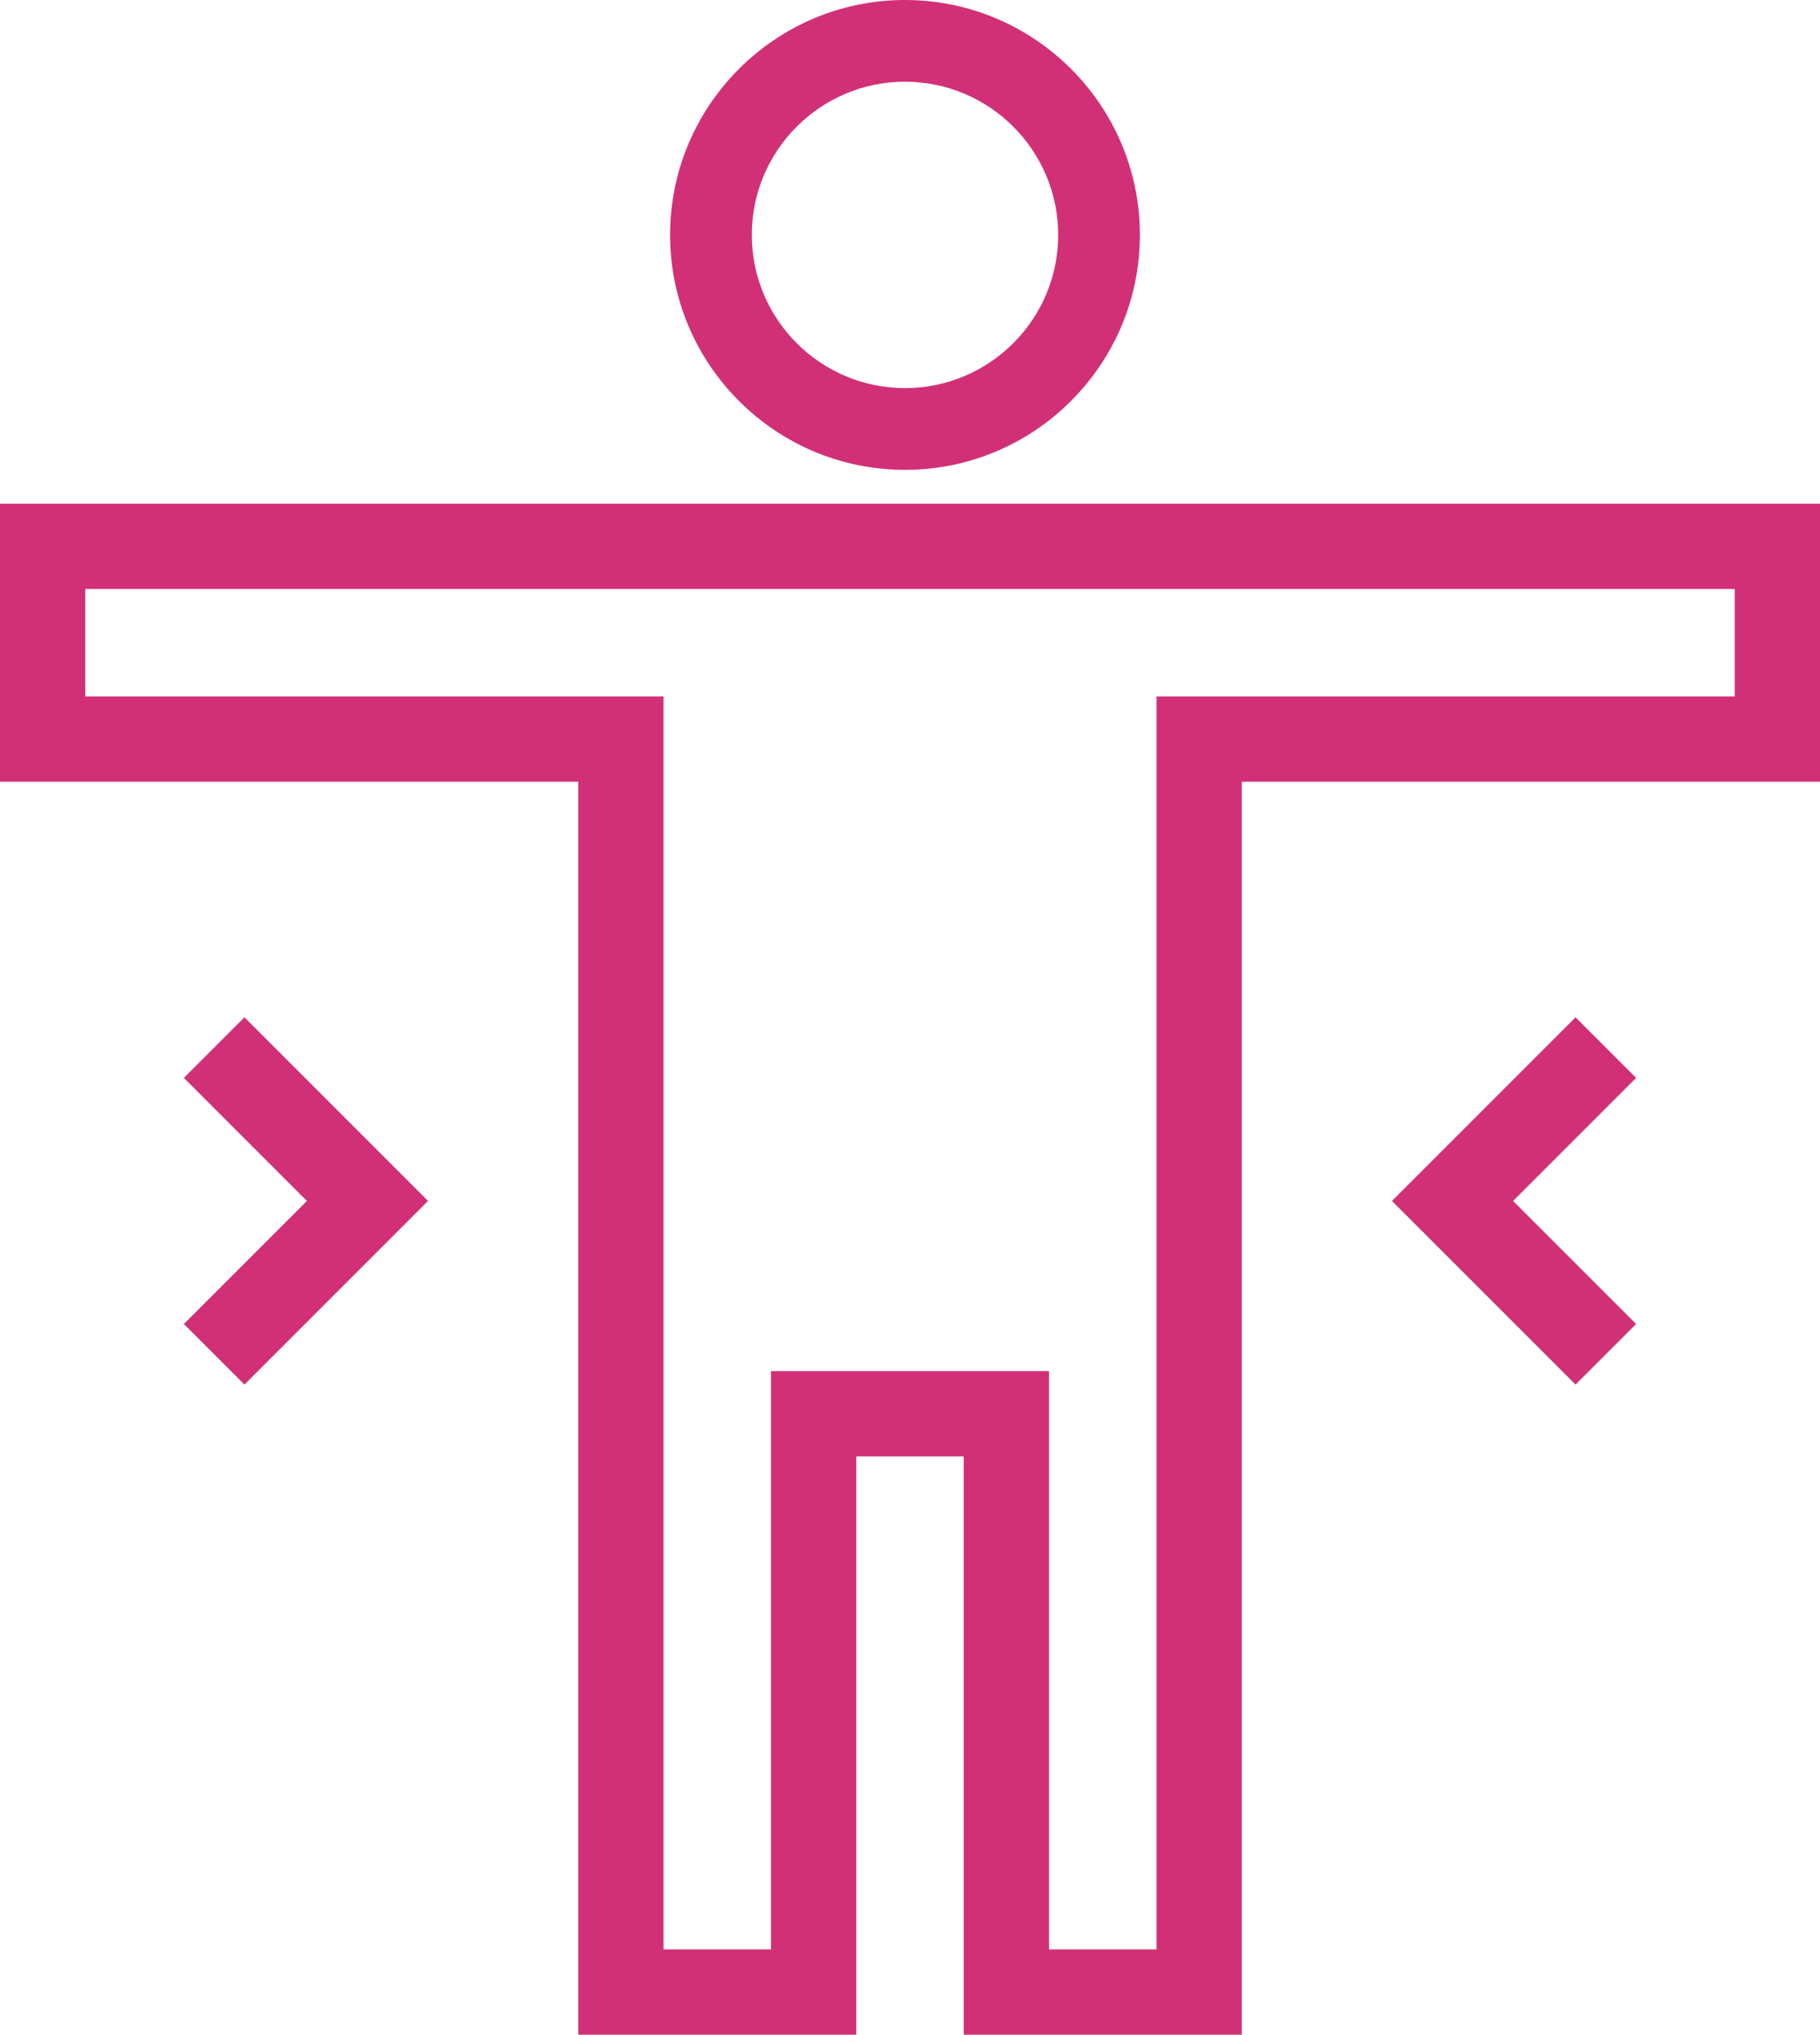 <?xml version="1.0" encoding="utf-8"?>
<!-- Generator: Adobe Illustrator 17.0.0, SVG Export Plug-In . SVG Version: 6.00 Build 0)  -->
<!DOCTYPE svg PUBLIC "-//W3C//DTD SVG 1.1//EN" "http://www.w3.org/Graphics/SVG/1.1/DTD/svg11.dtd">
<svg fill="#D13076" version="1.1" xmlns="http://www.w3.org/2000/svg" xmlns:xlink="http://www.w3.org/1999/xlink" x="0px" y="0px"
	 width="84.985px" height="95px" viewBox="0 0 84.985 95" enable-background="new 0 0 84.985 95" xml:space="preserve">
<g id="Layer_1">
	<g>
		<g>
			<path  d="M42.259,21.937c-6.048,0-10.969-4.92-10.969-10.968S36.211,0,42.259,0c6.048,0,10.968,4.92,10.968,10.968
				S48.307,21.937,42.259,21.937z M42.259,3.815c-3.945,0-7.154,3.209-7.154,7.153s3.209,7.153,7.154,7.153
				c3.944,0,7.153-3.209,7.153-7.153S46.203,3.815,42.259,3.815z"/>
		</g>
	</g>
	<g>
		<path d="M57.984,95H45.002V67.999h-5.019V95H27.002V36.498H0V23.516h84.985v12.982H57.984V95z M48.983,91.018h5.02
			V32.516h27.001v-5.019H3.981v5.019h27.002v58.502h5.019V64.017h12.981V91.018z"/>
	</g>
	<g>
		<polygon points="11.414,64.645 8.586,61.817 14.331,56.072 8.586,50.326 11.414,47.498 19.987,56.072 		"/>
	</g>
	<g>
		<polygon points="73.57,64.645 64.997,56.072 73.57,47.498 76.399,50.326 70.653,56.072 76.399,61.817 		"/>
	</g>
</g>
<g id="Layer_2">
</g>
</svg>
